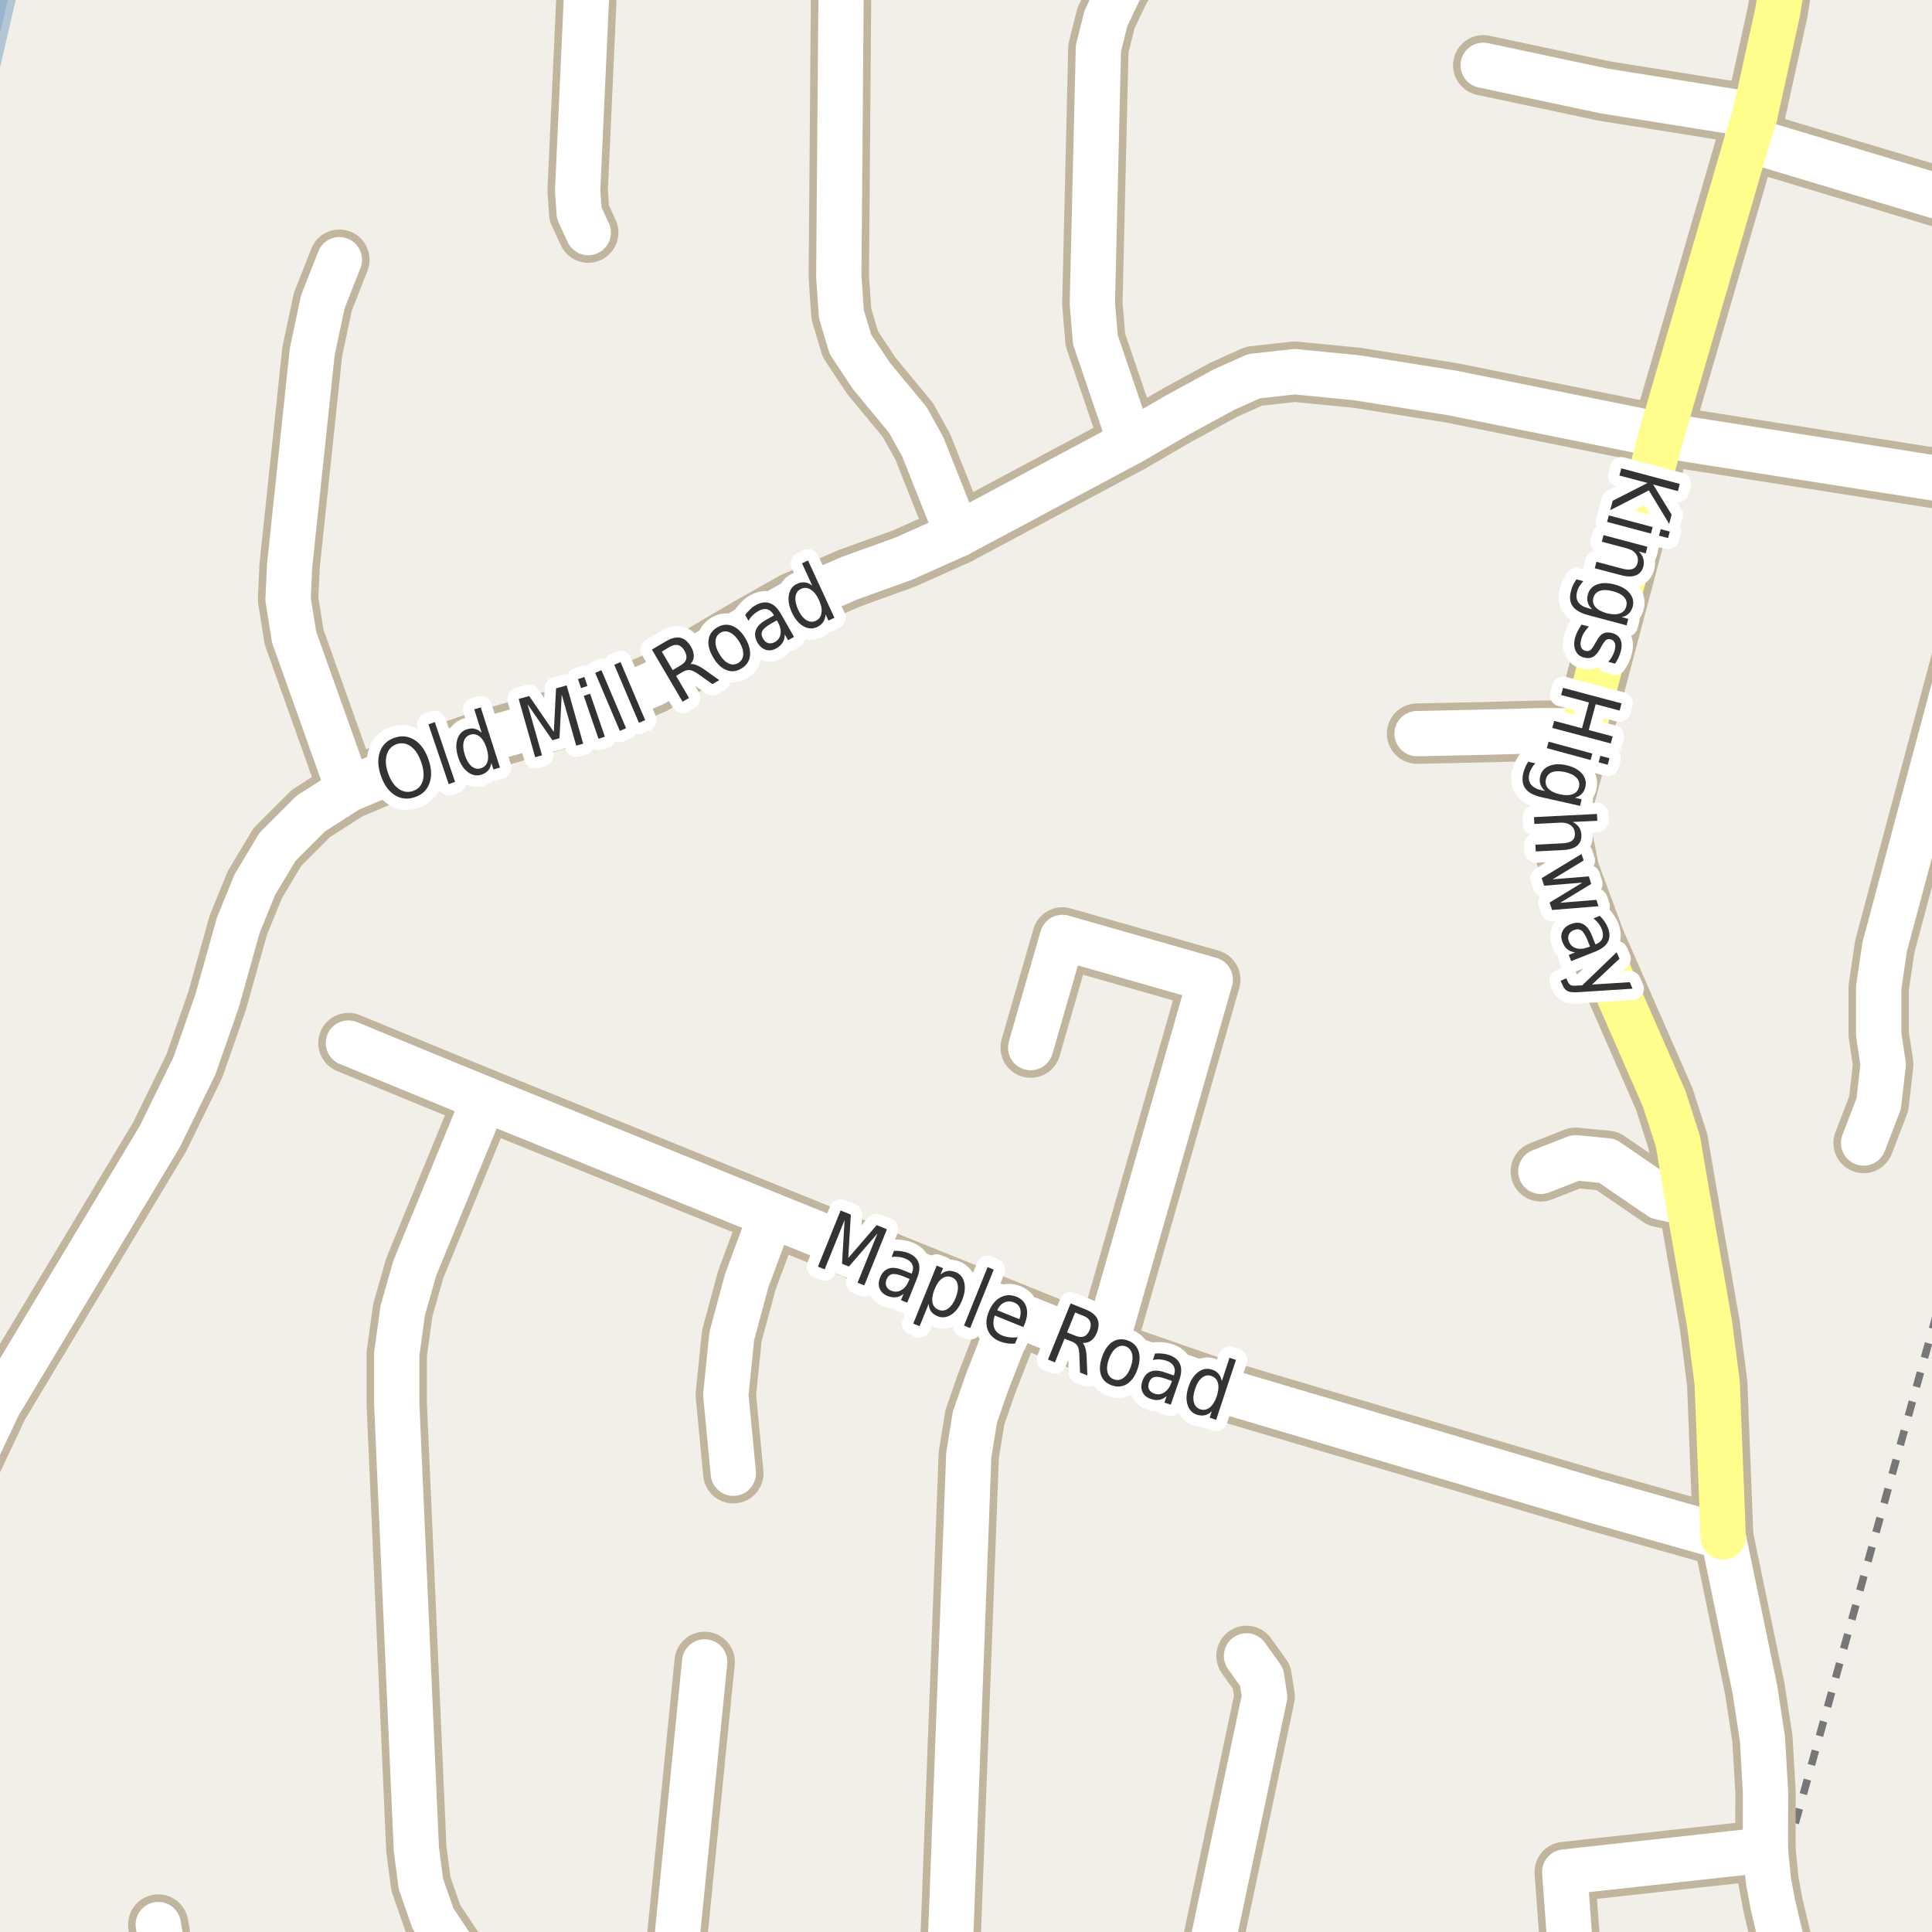 <?xml version="1.0" encoding="UTF-8"?>
<svg xmlns="http://www.w3.org/2000/svg" xmlns:xlink="http://www.w3.org/1999/xlink" width="256pt" height="256pt" viewBox="0 0 256 256" version="1.1">
<g id="surface2">
<rect x="0" y="0" width="256" height="256" style="fill:rgb(94.902%,93.725%,91.373%);fill-opacity:1;stroke:none;"/>
<path style=" stroke:none;fill-rule:evenodd;fill:rgb(60%,70.196%,80%);fill-opacity:1;" d="M -4 259 L -4 20.625 L -1.023 11.055 L 2.465 -4 L -4 -4 Z M -4 259 "/>
<path style="fill:none;stroke-width:1;stroke-linecap:round;stroke-linejoin:round;stroke:rgb(70.196%,77.647%,83.137%);stroke-opacity:1;stroke-miterlimit:10;" d="M -4 259 L -4 20.625 L -1.023 11.055 L 2.465 -4 L -4 -4 L -4 259 "/>
<path style=" stroke:none;fill-rule:evenodd;fill:rgb(60%,70.196%,80%);fill-opacity:1;" d="M -4 259 L -4 20.625 L -1.023 11.055 L 2.465 -4 L -4 -4 Z M -4 259 "/>
<path style="fill:none;stroke-width:1;stroke-linecap:round;stroke-linejoin:round;stroke:rgb(70.196%,77.647%,83.137%);stroke-opacity:1;stroke-miterlimit:10;" d="M -4 259 L -4 20.625 L -1.023 11.055 L 2.465 -4 L -4 -4 L -4 259 "/>
<path style=" stroke:none;fill-rule:evenodd;fill:rgb(60%,70.196%,80%);fill-opacity:1;" d="M -4 259 L -4 20.625 L -1.023 11.055 L 2.465 -4 L -4 -4 Z M -4 259 "/>
<path style="fill:none;stroke-width:1;stroke-linecap:round;stroke-linejoin:round;stroke:rgb(70.196%,77.647%,83.137%);stroke-opacity:1;stroke-miterlimit:10;" d="M -4 259 L -4 20.625 L -1.023 11.055 L 2.465 -4 L -4 -4 L -4 259 "/>
<path style="fill:none;stroke-width:1;stroke-linecap:butt;stroke-linejoin:round;stroke:rgb(46.667%,46.667%,46.667%);stroke-opacity:1;stroke-dasharray:2,2;stroke-miterlimit:10;" d="M 233.602 257 L 234.902 252.312 L 257 172.734 "/>
<path style="fill:none;stroke-width:8;stroke-linecap:round;stroke-linejoin:round;stroke:rgb(75.686%,70.98%,61.569%);stroke-opacity:1;stroke-miterlimit:10;" d="M 223.734 159.449 L 219.969 158.613 L 216.168 156.016 L 212.969 153.816 L 208.77 153.414 L 204.168 155.215 "/>
<path style="fill:none;stroke-width:8;stroke-linecap:round;stroke-linejoin:round;stroke:rgb(75.686%,70.98%,61.569%);stroke-opacity:1;stroke-miterlimit:10;" d="M 209.734 96.852 L 204.371 96.812 L 196.969 97.016 L 187.77 97.211 "/>
<path style="fill:none;stroke-width:8;stroke-linecap:round;stroke-linejoin:round;stroke:rgb(75.686%,70.98%,61.569%);stroke-opacity:1;stroke-miterlimit:10;" d="M 102.172 161.012 L 98.969 169.613 L 96.969 177.016 L 96.172 184.812 L 97.168 195.211 "/>
<path style="fill:none;stroke-width:8;stroke-linecap:round;stroke-linejoin:round;stroke:rgb(75.686%,70.98%,61.569%);stroke-opacity:1;stroke-miterlimit:10;" d="M 232.535 15.25 L 212.535 12.051 L 196.535 8.652 "/>
<path style="fill:none;stroke-width:8;stroke-linecap:round;stroke-linejoin:round;stroke:rgb(75.686%,70.98%,61.569%);stroke-opacity:1;stroke-miterlimit:10;" d="M 22.523 264 L 20.969 255.016 "/>
<path style="fill:none;stroke-width:8;stroke-linecap:round;stroke-linejoin:round;stroke:rgb(75.686%,70.98%,61.569%);stroke-opacity:1;stroke-miterlimit:10;" d="M 264 64.547 L 220.137 57.652 "/>
<path style="fill:none;stroke-width:8;stroke-linecap:round;stroke-linejoin:round;stroke:rgb(75.686%,70.98%,61.569%);stroke-opacity:1;stroke-miterlimit:10;" d="M 233.926 245.129 L 207.336 248.051 L 208.496 264 "/>
<path style="fill:none;stroke-width:8;stroke-linecap:round;stroke-linejoin:round;stroke:rgb(75.686%,70.98%,61.569%);stroke-opacity:1;stroke-miterlimit:10;" d="M 46.168 104.613 L 38.969 84.414 L 38.172 79.414 L 38.371 75.016 L 41.371 46.613 L 42.77 40.016 L 44.969 34.414 "/>
<path style="fill:none;stroke-width:8;stroke-linecap:round;stroke-linejoin:round;stroke:rgb(75.686%,70.98%,61.569%);stroke-opacity:1;stroke-miterlimit:10;" d="M 146.336 178.852 L 160.367 129.812 L 140.77 124.215 L 136.57 138.812 "/>
<path style="fill:none;stroke-width:8;stroke-linecap:round;stroke-linejoin:round;stroke:rgb(75.686%,70.98%,61.569%);stroke-opacity:1;stroke-miterlimit:10;" d="M 159.285 264 L 167.57 224.816 L 167.172 222.215 L 165.168 219.414 "/>
<path style="fill:none;stroke-width:8;stroke-linecap:round;stroke-linejoin:round;stroke:rgb(75.686%,70.98%,61.569%);stroke-opacity:1;stroke-miterlimit:10;" d="M 246.938 151.453 L 248.938 146.25 L 249.535 141.051 L 248.938 137.051 L 248.938 130.852 L 249.734 125.453 L 264 72.098 "/>
<path style="fill:none;stroke-width:8;stroke-linecap:round;stroke-linejoin:round;stroke:rgb(75.686%,70.98%,61.569%);stroke-opacity:1;stroke-miterlimit:10;" d="M 231.535 18.449 L 264 28.207 "/>
<path style="fill:none;stroke-width:8;stroke-linecap:round;stroke-linejoin:round;stroke:rgb(75.686%,70.98%,61.569%);stroke-opacity:1;stroke-miterlimit:10;" d="M 88.992 264 L 93.371 220.211 "/>
<path style="fill:none;stroke-width:8;stroke-linecap:round;stroke-linejoin:round;stroke:rgb(75.686%,70.98%,61.569%);stroke-opacity:1;stroke-miterlimit:10;" d="M 111.512 -9 L 111.145 36.621 L 111.488 41.629 L 112.688 45.629 L 115.484 49.832 L 120.285 55.629 L 122.285 59.23 L 126.887 70.832 "/>
<path style="fill:none;stroke-width:8;stroke-linecap:round;stroke-linejoin:round;stroke:rgb(75.686%,70.98%,61.569%);stroke-opacity:1;stroke-miterlimit:10;" d="M 149.77 58.613 L 145.145 45.023 L 144.742 40.223 L 145.543 6.422 L 146.543 2.422 L 148.543 -1.777 L 151.145 -5.379 L 155.141 -8.977 L 155.184 -9 "/>
<path style="fill:none;stroke-width:8;stroke-linecap:round;stroke-linejoin:round;stroke:rgb(75.686%,70.98%,61.569%);stroke-opacity:1;stroke-miterlimit:10;" d="M 61.543 264 L 60.973 259.613 L 57.371 254.215 L 55.77 249.613 L 55.168 245.016 L 52.57 186.012 L 52.57 179.414 L 53.371 173.613 L 54.969 168.012 L 64.172 145.613 "/>
<path style="fill:none;stroke-width:8;stroke-linecap:round;stroke-linejoin:round;stroke:rgb(75.686%,70.98%,61.569%);stroke-opacity:1;stroke-miterlimit:10;" d="M 228.336 203.652 L 211.336 198.852 L 161.336 184.051 L 146.336 178.852 L 134.367 174.016 L 102.172 161.012 L 64.172 145.613 L 46.168 138.211 "/>
<path style="fill:none;stroke-width:8;stroke-linecap:round;stroke-linejoin:round;stroke:rgb(75.686%,70.98%,61.569%);stroke-opacity:1;stroke-miterlimit:10;" d="M 228.336 203.652 L 232.535 223.852 L 233.535 230.449 L 233.938 237.449 L 233.926 245.129 L 234.336 249.25 L 234.902 252.312 L 236.324 258.328 L 236.973 263.414 L 236.992 264 "/>
<path style="fill:none;stroke-width:8;stroke-linecap:round;stroke-linejoin:round;stroke:rgb(75.686%,70.98%,61.569%);stroke-opacity:1;stroke-miterlimit:10;" d="M 134.367 174.016 L 130.77 183.215 L 129.172 187.812 L 128.367 192.812 L 125.691 264 "/>
<path style="fill:none;stroke-width:8;stroke-linecap:round;stroke-linejoin:round;stroke:rgb(75.686%,70.98%,61.569%);stroke-opacity:1;stroke-miterlimit:10;" d="M 78.105 -9 L 76.543 25.223 L 76.742 28.223 L 77.945 30.82 "/>
<path style="fill:none;stroke-width:8;stroke-linecap:round;stroke-linejoin:round;stroke:rgb(75.686%,70.98%,61.569%);stroke-opacity:1;stroke-miterlimit:10;" d="M 220.137 57.652 L 192.336 52.051 L 179.734 50.051 L 171.535 49.25 L 166.137 49.852 L 162.137 51.652 L 155.969 55.016 L 149.77 58.613 L 126.887 70.832 L 119.77 74.016 L 112.57 76.613 L 105.168 79.816 L 99.168 83.215 L 86.57 90.613 L 78.57 94.016 L 70.77 96.215 L 63.77 98.215 L 51.371 102.414 L 46.168 104.613 L 41.168 107.812 L 36.77 112.211 L 33.77 117.215 L 31.57 122.613 L 28.77 132.613 L 25.77 141.211 L 21.168 150.613 L -0.23 186.215 L -5.031 196.414 L -8.23 201.414 L -9 202.395 "/>
<path style="fill:none;stroke-width:8;stroke-linecap:round;stroke-linejoin:round;stroke:rgb(75.686%,70.98%,61.569%);stroke-opacity:1;stroke-miterlimit:10;" d="M 237.25 -9 L 235.535 1.652 L 232.535 15.25 L 231.535 18.449 L 220.137 57.652 L 209.734 96.852 L 207.336 105.652 L 206.934 110.453 L 207.938 115.453 L 211.336 124.652 L 220.535 145.652 L 222.336 151.25 L 223.734 159.449 L 226.535 175.449 L 227.535 183.25 L 228.336 203.652 "/>
<path style="fill:none;stroke-width:6;stroke-linecap:round;stroke-linejoin:round;stroke:rgb(100%,100%,100%);stroke-opacity:1;stroke-miterlimit:10;" d="M 223.734 159.449 L 219.969 158.613 L 216.168 156.016 L 212.969 153.816 L 208.77 153.414 L 204.168 155.215 "/>
<path style="fill:none;stroke-width:6;stroke-linecap:round;stroke-linejoin:round;stroke:rgb(100%,100%,100%);stroke-opacity:1;stroke-miterlimit:10;" d="M 209.734 96.852 L 204.371 96.812 L 196.969 97.016 L 187.77 97.211 "/>
<path style="fill:none;stroke-width:6;stroke-linecap:round;stroke-linejoin:round;stroke:rgb(100%,100%,100%);stroke-opacity:1;stroke-miterlimit:10;" d="M 102.172 161.012 L 98.969 169.613 L 96.969 177.016 L 96.172 184.812 L 97.168 195.211 "/>
<path style="fill:none;stroke-width:6;stroke-linecap:round;stroke-linejoin:round;stroke:rgb(100%,100%,100%);stroke-opacity:1;stroke-miterlimit:10;" d="M 232.535 15.25 L 212.535 12.051 L 196.535 8.652 "/>
<path style="fill:none;stroke-width:6;stroke-linecap:round;stroke-linejoin:round;stroke:rgb(100%,100%,100%);stroke-opacity:1;stroke-miterlimit:10;" d="M 22.523 264 L 20.969 255.016 "/>
<path style="fill:none;stroke-width:6;stroke-linecap:round;stroke-linejoin:round;stroke:rgb(100%,100%,100%);stroke-opacity:1;stroke-miterlimit:10;" d="M 264 64.547 L 220.137 57.652 "/>
<path style="fill:none;stroke-width:6;stroke-linecap:round;stroke-linejoin:round;stroke:rgb(100%,100%,100%);stroke-opacity:1;stroke-miterlimit:10;" d="M 233.926 245.129 L 207.336 248.051 L 208.496 264 "/>
<path style="fill:none;stroke-width:6;stroke-linecap:round;stroke-linejoin:round;stroke:rgb(100%,100%,100%);stroke-opacity:1;stroke-miterlimit:10;" d="M 46.168 104.613 L 38.969 84.414 L 38.172 79.414 L 38.371 75.016 L 41.371 46.613 L 42.77 40.016 L 44.969 34.414 "/>
<path style="fill:none;stroke-width:6;stroke-linecap:round;stroke-linejoin:round;stroke:rgb(100%,100%,100%);stroke-opacity:1;stroke-miterlimit:10;" d="M 146.336 178.852 L 160.367 129.812 L 140.77 124.215 L 136.57 138.812 "/>
<path style="fill:none;stroke-width:6;stroke-linecap:round;stroke-linejoin:round;stroke:rgb(100%,100%,100%);stroke-opacity:1;stroke-miterlimit:10;" d="M 159.285 264 L 167.57 224.816 L 167.172 222.215 L 165.168 219.414 "/>
<path style="fill:none;stroke-width:6;stroke-linecap:round;stroke-linejoin:round;stroke:rgb(100%,100%,100%);stroke-opacity:1;stroke-miterlimit:10;" d="M 246.938 151.453 L 248.938 146.25 L 249.535 141.051 L 248.938 137.051 L 248.938 130.852 L 249.734 125.453 L 264 72.098 "/>
<path style="fill:none;stroke-width:6;stroke-linecap:round;stroke-linejoin:round;stroke:rgb(100%,100%,100%);stroke-opacity:1;stroke-miterlimit:10;" d="M 231.535 18.449 L 264 28.207 "/>
<path style="fill:none;stroke-width:6;stroke-linecap:round;stroke-linejoin:round;stroke:rgb(100%,100%,100%);stroke-opacity:1;stroke-miterlimit:10;" d="M 88.992 264 L 93.371 220.211 "/>
<path style="fill:none;stroke-width:6;stroke-linecap:round;stroke-linejoin:round;stroke:rgb(100%,100%,100%);stroke-opacity:1;stroke-miterlimit:10;" d="M 111.512 -9 L 111.145 36.621 L 111.488 41.629 L 112.688 45.629 L 115.484 49.832 L 120.285 55.629 L 122.285 59.23 L 126.887 70.832 "/>
<path style="fill:none;stroke-width:6;stroke-linecap:round;stroke-linejoin:round;stroke:rgb(100%,100%,100%);stroke-opacity:1;stroke-miterlimit:10;" d="M 149.77 58.613 L 145.145 45.023 L 144.742 40.223 L 145.543 6.422 L 146.543 2.422 L 148.543 -1.777 L 151.145 -5.379 L 155.141 -8.977 L 155.184 -9 "/>
<path style="fill:none;stroke-width:6;stroke-linecap:round;stroke-linejoin:round;stroke:rgb(100%,100%,100%);stroke-opacity:1;stroke-miterlimit:10;" d="M 61.543 264 L 60.973 259.613 L 57.371 254.215 L 55.77 249.613 L 55.168 245.016 L 52.57 186.012 L 52.57 179.414 L 53.371 173.613 L 54.969 168.012 L 64.172 145.613 "/>
<path style="fill:none;stroke-width:6;stroke-linecap:round;stroke-linejoin:round;stroke:rgb(100%,100%,100%);stroke-opacity:1;stroke-miterlimit:10;" d="M 228.336 203.652 L 211.336 198.852 L 161.336 184.051 L 146.336 178.852 L 134.367 174.016 L 102.172 161.012 L 64.172 145.613 L 46.168 138.211 "/>
<path style="fill:none;stroke-width:6;stroke-linecap:round;stroke-linejoin:round;stroke:rgb(100%,100%,100%);stroke-opacity:1;stroke-miterlimit:10;" d="M 228.336 203.652 L 232.535 223.852 L 233.535 230.449 L 233.938 237.449 L 233.926 245.129 L 234.336 249.25 L 234.902 252.312 L 236.324 258.328 L 236.973 263.414 L 236.992 264 "/>
<path style="fill:none;stroke-width:6;stroke-linecap:round;stroke-linejoin:round;stroke:rgb(100%,100%,100%);stroke-opacity:1;stroke-miterlimit:10;" d="M 134.367 174.016 L 130.77 183.215 L 129.172 187.812 L 128.367 192.812 L 125.691 264 "/>
<path style="fill:none;stroke-width:6;stroke-linecap:round;stroke-linejoin:round;stroke:rgb(100%,100%,100%);stroke-opacity:1;stroke-miterlimit:10;" d="M 78.105 -9 L 76.543 25.223 L 76.742 28.223 L 77.945 30.82 "/>
<path style="fill:none;stroke-width:6;stroke-linecap:round;stroke-linejoin:round;stroke:rgb(100%,100%,100%);stroke-opacity:1;stroke-miterlimit:10;" d="M 220.137 57.652 L 192.336 52.051 L 179.734 50.051 L 171.535 49.25 L 166.137 49.852 L 162.137 51.652 L 155.969 55.016 L 149.77 58.613 L 126.887 70.832 L 119.77 74.016 L 112.57 76.613 L 105.168 79.816 L 99.168 83.215 L 86.57 90.613 L 78.57 94.016 L 70.77 96.215 L 63.77 98.215 L 51.371 102.414 L 46.168 104.613 L 41.168 107.812 L 36.77 112.211 L 33.77 117.215 L 31.57 122.613 L 28.77 132.613 L 25.77 141.211 L 21.168 150.613 L -0.23 186.215 L -5.031 196.414 L -8.23 201.414 L -9 202.395 "/>
<path style="fill:none;stroke-width:6;stroke-linecap:round;stroke-linejoin:round;stroke:rgb(100%,99.216%,54.51%);stroke-opacity:1;stroke-miterlimit:10;" d="M 237.25 -9 L 235.535 1.652 L 232.535 15.25 L 231.535 18.449 L 220.137 57.652 L 209.734 96.852 L 207.336 105.652 L 206.934 110.453 L 207.938 115.453 L 211.336 124.652 L 220.535 145.652 L 222.336 151.25 L 223.734 159.449 L 226.535 175.449 L 227.535 183.25 L 228.336 203.652 "/>
<path style="fill:none;stroke-width:3;stroke-linecap:round;stroke-linejoin:round;stroke:rgb(100%,100%,100%);stroke-opacity:1;stroke-miterlimit:10;" d="M 222.578 64.121 L 222.328 65.074 L 219.047 64.199 L 221.5 68.199 L 221.172 69.418 L 218.484 64.98 L 213.359 67.605 L 213.688 66.355 L 218.312 63.996 L 214.578 63.012 L 214.828 62.059 Z M 218.992 69.84 L 218.758 70.699 L 212.945 69.152 L 213.18 68.293 Z M 221.258 70.434 L 221.023 71.293 L 219.82 70.98 L 220.055 70.121 Z M 214.816 76.219 L 211.316 75.297 L 211.535 74.438 L 215.004 75.359 C 215.555 75.504 215.992 75.516 216.316 75.391 C 216.648 75.273 216.867 75.023 216.973 74.641 C 217.098 74.172 217.027 73.758 216.77 73.406 C 216.52 73.051 216.113 72.801 215.551 72.656 L 212.254 71.781 L 212.473 70.906 L 218.285 72.453 L 218.066 73.328 L 217.16 73.078 C 217.449 73.367 217.645 73.676 217.738 74 C 217.84 74.332 217.848 74.68 217.754 75.047 C 217.598 75.641 217.27 76.035 216.77 76.234 C 216.277 76.441 215.629 76.438 214.816 76.219 Z M 212.91 81.258 C 213.605 81.434 214.18 81.445 214.629 81.289 C 215.074 81.133 215.363 80.82 215.488 80.352 C 215.613 79.891 215.52 79.484 215.207 79.133 C 214.895 78.777 214.387 78.512 213.691 78.336 C 213.012 78.148 212.445 78.133 211.988 78.289 C 211.539 78.445 211.254 78.75 211.129 79.211 C 211.004 79.68 211.098 80.09 211.41 80.445 C 211.73 80.797 212.23 81.07 212.91 81.258 Z M 210.441 81.508 C 209.453 81.246 208.77 80.855 208.395 80.336 C 208.02 79.812 207.941 79.148 208.16 78.336 C 208.234 78.031 208.332 77.75 208.457 77.492 C 208.582 77.242 208.723 77 208.879 76.773 L 209.801 77.008 C 209.594 77.227 209.422 77.449 209.285 77.68 C 209.141 77.906 209.035 78.148 208.973 78.398 C 208.828 78.961 208.879 79.422 209.129 79.789 C 209.379 80.164 209.832 80.434 210.488 80.602 L 210.973 80.727 C 210.684 80.465 210.488 80.172 210.395 79.852 C 210.293 79.527 210.293 79.172 210.395 78.789 C 210.562 78.141 210.969 77.695 211.613 77.445 C 212.258 77.203 213.027 77.203 213.926 77.445 C 214.82 77.672 215.488 78.055 215.926 78.586 C 216.371 79.125 216.512 79.719 216.348 80.367 C 216.242 80.75 216.07 81.059 215.832 81.289 C 215.59 81.527 215.273 81.688 214.879 81.773 L 215.754 82.008 L 215.535 82.867 Z M 214.004 87.938 L 213.098 87.703 C 213.305 87.473 213.477 87.238 213.613 87 C 213.746 86.758 213.855 86.5 213.941 86.219 C 214.055 85.789 214.066 85.453 213.973 85.203 C 213.879 84.953 213.691 84.789 213.41 84.719 C 213.18 84.656 212.98 84.68 212.816 84.797 C 212.66 84.922 212.457 85.195 212.207 85.625 L 212.066 85.891 C 211.754 86.473 211.43 86.852 211.098 87.031 C 210.762 87.219 210.355 87.25 209.879 87.125 C 209.348 86.988 208.98 86.688 208.77 86.219 C 208.551 85.75 208.531 85.176 208.707 84.5 C 208.781 84.219 208.891 83.938 209.035 83.656 C 209.184 83.375 209.359 83.078 209.566 82.766 L 210.535 83.016 C 210.273 83.297 210.055 83.578 209.879 83.859 C 209.711 84.141 209.59 84.43 209.52 84.734 C 209.406 85.129 209.395 85.457 209.488 85.719 C 209.59 85.988 209.777 86.16 210.051 86.234 C 210.309 86.305 210.527 86.281 210.707 86.156 C 210.895 86.031 211.117 85.719 211.379 85.219 L 211.551 84.938 C 211.809 84.438 212.102 84.102 212.426 83.938 C 212.746 83.781 213.137 83.758 213.598 83.875 C 214.137 84.02 214.508 84.301 214.707 84.719 C 214.914 85.145 214.93 85.68 214.754 86.328 C 214.668 86.641 214.566 86.926 214.441 87.188 C 214.316 87.457 214.168 87.707 214.004 87.938 Z M 214.859 93.203 L 214.609 94.156 L 211.438 93.312 L 210.516 96.734 L 213.688 97.578 L 213.438 98.516 L 205.688 96.453 L 205.938 95.516 L 209.625 96.5 L 210.547 93.078 L 206.859 92.094 L 207.109 91.141 Z M 210.996 99.852 L 210.762 100.711 L 204.965 99.133 L 205.199 98.273 Z M 213.262 100.477 L 213.027 101.336 L 211.824 101.008 L 212.059 100.148 Z M 206.699 105.254 C 207.395 105.41 207.965 105.398 208.402 105.223 C 208.848 105.055 209.125 104.73 209.23 104.254 C 209.332 103.793 209.219 103.395 208.887 103.051 C 208.562 102.707 208.051 102.457 207.355 102.301 C 206.668 102.145 206.098 102.148 205.652 102.316 C 205.215 102.492 204.941 102.809 204.84 103.27 C 204.734 103.746 204.844 104.16 205.168 104.504 C 205.5 104.848 206.012 105.098 206.699 105.254 Z M 204.23 105.629 C 203.223 105.398 202.523 105.023 202.137 104.504 C 201.754 103.992 201.648 103.324 201.824 102.504 C 201.898 102.199 201.992 101.918 202.105 101.66 C 202.211 101.41 202.34 101.164 202.496 100.926 L 203.434 101.145 C 203.227 101.363 203.059 101.586 202.934 101.816 C 202.801 102.043 202.699 102.289 202.637 102.551 C 202.512 103.113 202.586 103.574 202.855 103.941 C 203.129 104.305 203.59 104.559 204.246 104.707 L 204.73 104.816 C 204.43 104.543 204.227 104.254 204.121 103.941 C 204.008 103.629 203.992 103.277 204.074 102.895 C 204.223 102.238 204.613 101.773 205.246 101.504 C 205.879 101.23 206.652 101.195 207.559 101.395 C 208.465 101.602 209.145 101.965 209.605 102.488 C 210.062 103.008 210.219 103.598 210.074 104.254 C 209.988 104.637 209.832 104.945 209.605 105.176 C 209.375 105.414 209.066 105.59 208.684 105.707 L 209.574 105.91 L 209.371 106.785 Z M 207.121 112.633 L 203.496 112.82 L 203.449 111.93 L 207.043 111.742 C 207.613 111.719 208.035 111.602 208.309 111.383 C 208.578 111.164 208.703 110.855 208.684 110.461 C 208.66 109.98 208.473 109.609 208.121 109.352 C 207.766 109.09 207.297 108.977 206.715 109.008 L 203.309 109.18 L 203.262 108.273 L 211.605 107.852 L 211.652 108.758 L 208.387 108.914 C 208.762 109.109 209.043 109.344 209.23 109.617 C 209.418 109.898 209.52 110.23 209.543 110.617 C 209.574 111.23 209.387 111.711 208.98 112.055 C 208.574 112.398 207.953 112.59 207.121 112.633 Z M 209.562 113.156 L 209.844 114.016 L 205.734 116.516 L 210.531 116.125 L 210.844 117.125 L 206.734 119.625 L 211.531 119.234 L 211.812 120.078 L 205.656 120.578 L 205.328 119.594 L 209.672 116.953 L 204.609 117.359 L 204.281 116.359 Z M 210.355 124.59 C 210.082 123.922 209.812 123.488 209.543 123.293 C 209.27 123.105 208.934 123.09 208.527 123.246 C 208.203 123.379 207.984 123.582 207.871 123.855 C 207.754 124.125 207.762 124.422 207.887 124.746 C 208.074 125.215 208.402 125.516 208.871 125.652 C 209.348 125.785 209.887 125.734 210.48 125.496 L 210.684 125.418 Z M 211.387 126.09 L 208.184 127.355 L 207.871 126.527 L 208.715 126.199 C 208.285 126.137 207.938 125.996 207.668 125.777 C 207.406 125.559 207.199 125.246 207.043 124.84 C 206.832 124.328 206.828 123.855 207.027 123.418 C 207.223 122.98 207.594 122.656 208.137 122.449 C 208.77 122.199 209.324 122.207 209.793 122.465 C 210.262 122.715 210.641 123.215 210.934 123.965 L 211.402 125.137 L 211.496 125.105 C 211.922 124.926 212.199 124.668 212.324 124.324 C 212.449 123.988 212.422 123.594 212.246 123.137 C 212.141 122.855 211.996 122.594 211.809 122.355 C 211.621 122.105 211.395 121.887 211.137 121.699 L 211.98 121.355 C 212.238 121.605 212.453 121.863 212.621 122.121 C 212.797 122.371 212.938 122.629 213.043 122.902 C 213.332 123.629 213.34 124.262 213.059 124.793 C 212.785 125.324 212.23 125.754 211.387 126.09 Z M 209.34 131.457 C 208.578 131.52 208.055 131.48 207.762 131.348 C 207.473 131.223 207.246 130.977 207.09 130.613 L 206.793 129.957 L 207.543 129.629 L 207.762 130.113 C 207.855 130.332 207.992 130.477 208.168 130.551 C 208.336 130.621 208.672 130.633 209.184 130.582 L 209.652 130.566 L 214.215 126.176 L 214.59 127.035 L 210.949 130.457 L 215.949 130.145 L 216.324 131.004 Z M 209.34 131.457 "/>
<path style=" stroke:none;fill-rule:evenodd;fill:rgb(20%,20%,20%);fill-opacity:1;" d="M 222.578 64.121 L 222.328 65.074 L 219.047 64.199 L 221.5 68.199 L 221.172 69.418 L 218.484 64.98 L 213.359 67.605 L 213.688 66.355 L 218.312 63.996 L 214.578 63.012 L 214.828 62.059 Z M 218.992 69.84 L 218.758 70.699 L 212.945 69.152 L 213.18 68.293 Z M 221.258 70.434 L 221.023 71.293 L 219.82 70.98 L 220.055 70.121 Z M 214.816 76.219 L 211.316 75.297 L 211.535 74.438 L 215.004 75.359 C 215.555 75.504 215.992 75.516 216.316 75.391 C 216.648 75.273 216.867 75.023 216.973 74.641 C 217.098 74.172 217.027 73.758 216.77 73.406 C 216.52 73.051 216.113 72.801 215.551 72.656 L 212.254 71.781 L 212.473 70.906 L 218.285 72.453 L 218.066 73.328 L 217.16 73.078 C 217.449 73.367 217.645 73.676 217.738 74 C 217.84 74.332 217.848 74.68 217.754 75.047 C 217.598 75.641 217.27 76.035 216.77 76.234 C 216.277 76.441 215.629 76.438 214.816 76.219 Z M 212.91 81.258 C 213.605 81.434 214.18 81.445 214.629 81.289 C 215.074 81.133 215.363 80.82 215.488 80.352 C 215.613 79.891 215.52 79.484 215.207 79.133 C 214.895 78.777 214.387 78.512 213.691 78.336 C 213.012 78.148 212.445 78.133 211.988 78.289 C 211.539 78.445 211.254 78.75 211.129 79.211 C 211.004 79.68 211.098 80.09 211.41 80.445 C 211.73 80.797 212.23 81.07 212.91 81.258 Z M 210.441 81.508 C 209.453 81.246 208.77 80.855 208.395 80.336 C 208.02 79.812 207.941 79.148 208.16 78.336 C 208.234 78.031 208.332 77.75 208.457 77.492 C 208.582 77.242 208.723 77 208.879 76.773 L 209.801 77.008 C 209.594 77.227 209.422 77.449 209.285 77.68 C 209.141 77.906 209.035 78.148 208.973 78.398 C 208.828 78.961 208.879 79.422 209.129 79.789 C 209.379 80.164 209.832 80.434 210.488 80.602 L 210.973 80.727 C 210.684 80.465 210.488 80.172 210.395 79.852 C 210.293 79.527 210.293 79.172 210.395 78.789 C 210.562 78.141 210.969 77.695 211.613 77.445 C 212.258 77.203 213.027 77.203 213.926 77.445 C 214.82 77.672 215.488 78.055 215.926 78.586 C 216.371 79.125 216.512 79.719 216.348 80.367 C 216.242 80.75 216.07 81.059 215.832 81.289 C 215.59 81.527 215.273 81.688 214.879 81.773 L 215.754 82.008 L 215.535 82.867 Z M 214.004 87.938 L 213.098 87.703 C 213.305 87.473 213.477 87.238 213.613 87 C 213.746 86.758 213.855 86.5 213.941 86.219 C 214.055 85.789 214.066 85.453 213.973 85.203 C 213.879 84.953 213.691 84.789 213.41 84.719 C 213.18 84.656 212.98 84.68 212.816 84.797 C 212.66 84.922 212.457 85.195 212.207 85.625 L 212.066 85.891 C 211.754 86.473 211.43 86.852 211.098 87.031 C 210.762 87.219 210.355 87.25 209.879 87.125 C 209.348 86.988 208.98 86.688 208.77 86.219 C 208.551 85.75 208.531 85.176 208.707 84.5 C 208.781 84.219 208.891 83.938 209.035 83.656 C 209.184 83.375 209.359 83.078 209.566 82.766 L 210.535 83.016 C 210.273 83.297 210.055 83.578 209.879 83.859 C 209.711 84.141 209.59 84.43 209.52 84.734 C 209.406 85.129 209.395 85.457 209.488 85.719 C 209.59 85.988 209.777 86.16 210.051 86.234 C 210.309 86.305 210.527 86.281 210.707 86.156 C 210.895 86.031 211.117 85.719 211.379 85.219 L 211.551 84.938 C 211.809 84.438 212.102 84.102 212.426 83.938 C 212.746 83.781 213.137 83.758 213.598 83.875 C 214.137 84.02 214.508 84.301 214.707 84.719 C 214.914 85.145 214.93 85.68 214.754 86.328 C 214.668 86.641 214.566 86.926 214.441 87.188 C 214.316 87.457 214.168 87.707 214.004 87.938 Z M 214.859 93.203 L 214.609 94.156 L 211.438 93.312 L 210.516 96.734 L 213.688 97.578 L 213.438 98.516 L 205.688 96.453 L 205.938 95.516 L 209.625 96.5 L 210.547 93.078 L 206.859 92.094 L 207.109 91.141 Z M 210.996 99.852 L 210.762 100.711 L 204.965 99.133 L 205.199 98.273 Z M 213.262 100.477 L 213.027 101.336 L 211.824 101.008 L 212.059 100.148 Z M 206.699 105.254 C 207.395 105.41 207.965 105.398 208.402 105.223 C 208.848 105.055 209.125 104.73 209.23 104.254 C 209.332 103.793 209.219 103.395 208.887 103.051 C 208.562 102.707 208.051 102.457 207.355 102.301 C 206.668 102.145 206.098 102.148 205.652 102.316 C 205.215 102.492 204.941 102.809 204.84 103.27 C 204.734 103.746 204.844 104.16 205.168 104.504 C 205.5 104.848 206.012 105.098 206.699 105.254 Z M 204.23 105.629 C 203.223 105.398 202.523 105.023 202.137 104.504 C 201.754 103.992 201.648 103.324 201.824 102.504 C 201.898 102.199 201.992 101.918 202.105 101.66 C 202.211 101.41 202.34 101.164 202.496 100.926 L 203.434 101.145 C 203.227 101.363 203.059 101.586 202.934 101.816 C 202.801 102.043 202.699 102.289 202.637 102.551 C 202.512 103.113 202.586 103.574 202.855 103.941 C 203.129 104.305 203.59 104.559 204.246 104.707 L 204.73 104.816 C 204.43 104.543 204.227 104.254 204.121 103.941 C 204.008 103.629 203.992 103.277 204.074 102.895 C 204.223 102.238 204.613 101.773 205.246 101.504 C 205.879 101.23 206.652 101.195 207.559 101.395 C 208.465 101.602 209.145 101.965 209.605 102.488 C 210.062 103.008 210.219 103.598 210.074 104.254 C 209.988 104.637 209.832 104.945 209.605 105.176 C 209.375 105.414 209.066 105.59 208.684 105.707 L 209.574 105.91 L 209.371 106.785 Z M 207.121 112.633 L 203.496 112.82 L 203.449 111.93 L 207.043 111.742 C 207.613 111.719 208.035 111.602 208.309 111.383 C 208.578 111.164 208.703 110.855 208.684 110.461 C 208.66 109.98 208.473 109.609 208.121 109.352 C 207.766 109.09 207.297 108.977 206.715 109.008 L 203.309 109.18 L 203.262 108.273 L 211.605 107.852 L 211.652 108.758 L 208.387 108.914 C 208.762 109.109 209.043 109.344 209.23 109.617 C 209.418 109.898 209.52 110.23 209.543 110.617 C 209.574 111.23 209.387 111.711 208.98 112.055 C 208.574 112.398 207.953 112.59 207.121 112.633 Z M 209.562 113.156 L 209.844 114.016 L 205.734 116.516 L 210.531 116.125 L 210.844 117.125 L 206.734 119.625 L 211.531 119.234 L 211.812 120.078 L 205.656 120.578 L 205.328 119.594 L 209.672 116.953 L 204.609 117.359 L 204.281 116.359 Z M 210.355 124.59 C 210.082 123.922 209.812 123.488 209.543 123.293 C 209.27 123.105 208.934 123.09 208.527 123.246 C 208.203 123.379 207.984 123.582 207.871 123.855 C 207.754 124.125 207.762 124.422 207.887 124.746 C 208.074 125.215 208.402 125.516 208.871 125.652 C 209.348 125.785 209.887 125.734 210.48 125.496 L 210.684 125.418 Z M 211.387 126.09 L 208.184 127.355 L 207.871 126.527 L 208.715 126.199 C 208.285 126.137 207.938 125.996 207.668 125.777 C 207.406 125.559 207.199 125.246 207.043 124.84 C 206.832 124.328 206.828 123.855 207.027 123.418 C 207.223 122.98 207.594 122.656 208.137 122.449 C 208.77 122.199 209.324 122.207 209.793 122.465 C 210.262 122.715 210.641 123.215 210.934 123.965 L 211.402 125.137 L 211.496 125.105 C 211.922 124.926 212.199 124.668 212.324 124.324 C 212.449 123.988 212.422 123.594 212.246 123.137 C 212.141 122.855 211.996 122.594 211.809 122.355 C 211.621 122.105 211.395 121.887 211.137 121.699 L 211.98 121.355 C 212.238 121.605 212.453 121.863 212.621 122.121 C 212.797 122.371 212.938 122.629 213.043 122.902 C 213.332 123.629 213.34 124.262 213.059 124.793 C 212.785 125.324 212.23 125.754 211.387 126.09 Z M 209.34 131.457 C 208.578 131.52 208.055 131.48 207.762 131.348 C 207.473 131.223 207.246 130.977 207.09 130.613 L 206.793 129.957 L 207.543 129.629 L 207.762 130.113 C 207.855 130.332 207.992 130.477 208.168 130.551 C 208.336 130.621 208.672 130.633 209.184 130.582 L 209.652 130.566 L 214.215 126.176 L 214.59 127.035 L 210.949 130.457 L 215.949 130.145 L 216.324 131.004 Z M 209.34 131.457 "/>
<path style="fill:none;stroke-width:3;stroke-linecap:round;stroke-linejoin:round;stroke:rgb(100%,100%,100%);stroke-opacity:1;stroke-miterlimit:10;" d="M 52.543 98.609 C 51.875 98.852 51.441 99.32 51.246 100.016 C 51.039 100.703 51.102 101.527 51.434 102.484 C 51.777 103.434 52.246 104.117 52.84 104.531 C 53.441 104.949 54.078 105.039 54.746 104.797 C 55.41 104.57 55.84 104.105 56.027 103.406 C 56.215 102.711 56.137 101.887 55.793 100.938 C 55.457 99.98 55 99.297 54.418 98.891 C 53.832 98.477 53.207 98.383 52.543 98.609 Z M 52.246 97.766 C 53.191 97.434 54.078 97.523 54.902 98.031 C 55.723 98.543 56.344 99.398 56.762 100.594 C 57.188 101.781 57.238 102.836 56.918 103.75 C 56.605 104.656 55.973 105.277 55.027 105.609 C 54.059 105.953 53.16 105.875 52.34 105.375 C 51.527 104.875 50.91 104.027 50.48 102.828 C 50.066 101.633 50.012 100.574 50.324 99.656 C 50.637 98.742 51.277 98.109 52.246 97.766 Z M 56.77 95.98 L 57.613 95.684 L 60.301 103.605 L 59.457 103.902 Z M 63.824 97.105 L 62.84 93.996 L 63.699 93.73 L 66.246 101.699 L 65.387 101.965 L 65.105 101.105 C 65.043 101.512 64.902 101.84 64.684 102.09 C 64.465 102.34 64.168 102.527 63.793 102.652 C 63.168 102.852 62.566 102.738 61.996 102.309 C 61.422 101.883 60.992 101.215 60.699 100.309 C 60.418 99.402 60.387 98.617 60.605 97.949 C 60.824 97.273 61.246 96.836 61.871 96.637 C 62.246 96.512 62.594 96.492 62.918 96.574 C 63.238 96.648 63.543 96.824 63.824 97.105 Z M 61.59 100.027 C 61.816 100.727 62.121 101.23 62.496 101.543 C 62.871 101.855 63.281 101.941 63.73 101.793 C 64.188 101.648 64.48 101.34 64.605 100.871 C 64.738 100.395 64.691 99.805 64.465 99.105 C 64.246 98.41 63.941 97.91 63.559 97.605 C 63.184 97.293 62.766 97.211 62.309 97.355 C 61.859 97.504 61.574 97.809 61.449 98.277 C 61.324 98.746 61.371 99.332 61.59 100.027 Z M 68.727 92.617 L 70.117 92.227 L 73.383 96.977 L 73.68 91.211 L 75.086 90.82 L 77.273 98.539 L 76.352 98.805 L 74.43 92.023 L 74.133 97.82 L 73.195 98.086 L 69.898 93.305 L 71.82 100.086 L 70.914 100.336 Z M 77.352 92.207 L 78.195 91.926 L 80.148 97.613 L 79.305 97.895 Z M 76.586 89.988 L 77.43 89.707 L 77.836 90.895 L 76.992 91.176 Z M 78.867 89.164 L 79.695 88.805 L 82.961 96.492 L 82.133 96.852 Z M 81.395 88.09 L 82.223 87.73 L 85.488 95.418 L 84.66 95.777 Z M 91.492 87.996 C 91.719 87.965 91.98 88.008 92.273 88.121 C 92.574 88.238 92.934 88.441 93.352 88.73 L 95.305 90.121 L 94.398 90.652 L 92.555 89.34 C 92.074 89.008 91.695 88.824 91.414 88.793 C 91.133 88.754 90.824 88.824 90.492 89.012 L 89.586 89.559 L 91.305 92.48 L 90.445 92.98 L 86.383 86.074 L 88.289 84.949 C 89.008 84.535 89.633 84.387 90.164 84.512 C 90.703 84.637 91.172 85.035 91.57 85.699 C 91.82 86.137 91.938 86.555 91.93 86.949 C 91.93 87.336 91.781 87.684 91.492 87.996 Z M 87.695 86.34 L 89.133 88.793 L 90.18 88.168 C 90.594 87.93 90.844 87.648 90.93 87.324 C 91.012 86.992 90.934 86.621 90.695 86.215 C 90.453 85.809 90.172 85.566 89.852 85.48 C 89.531 85.398 89.16 85.477 88.742 85.715 Z M 95.449 83.855 C 95.043 84.098 94.832 84.465 94.809 84.965 C 94.777 85.465 94.945 86.023 95.309 86.637 C 95.672 87.262 96.078 87.684 96.527 87.902 C 96.973 88.113 97.402 88.098 97.809 87.855 C 98.223 87.605 98.449 87.238 98.48 86.746 C 98.512 86.258 98.344 85.699 97.98 85.074 C 97.613 84.461 97.203 84.043 96.746 83.824 C 96.297 83.598 95.863 83.605 95.449 83.855 Z M 95.027 83.137 C 95.691 82.742 96.359 82.676 97.027 82.934 C 97.691 83.195 98.277 83.746 98.777 84.59 C 99.266 85.434 99.465 86.215 99.371 86.934 C 99.277 87.645 98.895 88.195 98.23 88.59 C 97.562 88.988 96.895 89.051 96.23 88.777 C 95.562 88.508 94.988 87.949 94.496 87.105 C 93.996 86.262 93.793 85.492 93.887 84.793 C 93.98 84.086 94.363 83.535 95.027 83.137 Z M 102.164 82.637 C 101.539 82.992 101.152 83.32 101.008 83.621 C 100.859 83.926 100.898 84.262 101.117 84.637 C 101.281 84.941 101.508 85.133 101.789 85.215 C 102.07 85.289 102.367 85.242 102.68 85.074 C 103.117 84.824 103.367 84.457 103.43 83.965 C 103.492 83.477 103.367 82.957 103.055 82.402 L 102.93 82.199 Z M 103.508 81.402 L 105.211 84.387 L 104.43 84.84 L 103.977 84.059 C 103.984 84.477 103.898 84.836 103.711 85.137 C 103.531 85.43 103.258 85.684 102.883 85.902 C 102.402 86.176 101.934 86.242 101.477 86.105 C 101.016 85.961 100.648 85.637 100.367 85.137 C 100.035 84.543 99.961 84.004 100.148 83.512 C 100.328 83.012 100.766 82.559 101.477 82.152 L 102.555 81.543 L 102.508 81.465 C 102.277 81.059 101.984 80.816 101.633 80.73 C 101.277 80.648 100.887 80.73 100.461 80.98 C 100.203 81.129 99.961 81.309 99.742 81.527 C 99.516 81.738 99.328 81.98 99.18 82.262 L 98.742 81.48 C 98.961 81.191 99.188 80.941 99.414 80.73 C 99.633 80.512 99.867 80.336 100.117 80.199 C 100.805 79.816 101.43 79.723 101.992 79.918 C 102.555 80.105 103.059 80.602 103.508 81.402 Z M 107.629 77.594 L 106.27 74.641 L 107.066 74.266 L 110.566 81.859 L 109.77 82.234 L 109.395 81.406 C 109.363 81.812 109.254 82.156 109.066 82.438 C 108.879 82.711 108.605 82.93 108.254 83.094 C 107.66 83.367 107.055 83.324 106.441 82.969 C 105.824 82.617 105.324 82.012 104.926 81.156 C 104.531 80.293 104.402 79.512 104.535 78.812 C 104.66 78.117 105.02 77.633 105.613 77.359 C 105.965 77.195 106.309 77.133 106.645 77.172 C 106.977 77.203 107.305 77.344 107.629 77.594 Z M 105.754 80.781 C 106.055 81.438 106.414 81.898 106.832 82.156 C 107.246 82.418 107.668 82.453 108.098 82.266 C 108.523 82.059 108.773 81.715 108.848 81.234 C 108.93 80.746 108.82 80.172 108.52 79.516 C 108.215 78.852 107.852 78.387 107.426 78.125 C 106.996 77.855 106.57 77.824 106.145 78.031 C 105.715 78.219 105.473 78.559 105.41 79.047 C 105.34 79.539 105.453 80.117 105.754 80.781 Z M 105.754 80.781 "/>
<path style=" stroke:none;fill-rule:evenodd;fill:rgb(20%,20%,20%);fill-opacity:1;" d="M 52.543 98.609 C 51.875 98.852 51.441 99.32 51.246 100.016 C 51.039 100.703 51.102 101.527 51.434 102.484 C 51.777 103.434 52.246 104.117 52.84 104.531 C 53.441 104.949 54.078 105.039 54.746 104.797 C 55.41 104.57 55.84 104.105 56.027 103.406 C 56.215 102.711 56.137 101.887 55.793 100.938 C 55.457 99.98 55 99.297 54.418 98.891 C 53.832 98.477 53.207 98.383 52.543 98.609 Z M 52.246 97.766 C 53.191 97.434 54.078 97.523 54.902 98.031 C 55.723 98.543 56.344 99.398 56.762 100.594 C 57.188 101.781 57.238 102.836 56.918 103.75 C 56.605 104.656 55.973 105.277 55.027 105.609 C 54.059 105.953 53.16 105.875 52.34 105.375 C 51.527 104.875 50.91 104.027 50.48 102.828 C 50.066 101.633 50.012 100.574 50.324 99.656 C 50.637 98.742 51.277 98.109 52.246 97.766 Z M 56.77 95.98 L 57.613 95.684 L 60.301 103.605 L 59.457 103.902 Z M 63.824 97.105 L 62.84 93.996 L 63.699 93.73 L 66.246 101.699 L 65.387 101.965 L 65.105 101.105 C 65.043 101.512 64.902 101.84 64.684 102.09 C 64.465 102.34 64.168 102.527 63.793 102.652 C 63.168 102.852 62.566 102.738 61.996 102.309 C 61.422 101.883 60.992 101.215 60.699 100.309 C 60.418 99.402 60.387 98.617 60.605 97.949 C 60.824 97.273 61.246 96.836 61.871 96.637 C 62.246 96.512 62.594 96.492 62.918 96.574 C 63.238 96.648 63.543 96.824 63.824 97.105 Z M 61.59 100.027 C 61.816 100.727 62.121 101.23 62.496 101.543 C 62.871 101.855 63.281 101.941 63.73 101.793 C 64.188 101.648 64.48 101.34 64.605 100.871 C 64.738 100.395 64.691 99.805 64.465 99.105 C 64.246 98.41 63.941 97.91 63.559 97.605 C 63.184 97.293 62.766 97.211 62.309 97.355 C 61.859 97.504 61.574 97.809 61.449 98.277 C 61.324 98.746 61.371 99.332 61.59 100.027 Z M 68.727 92.617 L 70.117 92.227 L 73.383 96.977 L 73.68 91.211 L 75.086 90.82 L 77.273 98.539 L 76.352 98.805 L 74.43 92.023 L 74.133 97.82 L 73.195 98.086 L 69.898 93.305 L 71.82 100.086 L 70.914 100.336 Z M 77.352 92.207 L 78.195 91.926 L 80.148 97.613 L 79.305 97.895 Z M 76.586 89.988 L 77.43 89.707 L 77.836 90.895 L 76.992 91.176 Z M 78.867 89.164 L 79.695 88.805 L 82.961 96.492 L 82.133 96.852 Z M 81.395 88.09 L 82.223 87.73 L 85.488 95.418 L 84.66 95.777 Z M 91.492 87.996 C 91.719 87.965 91.98 88.008 92.273 88.121 C 92.574 88.238 92.934 88.441 93.352 88.73 L 95.305 90.121 L 94.398 90.652 L 92.555 89.34 C 92.074 89.008 91.695 88.824 91.414 88.793 C 91.133 88.754 90.824 88.824 90.492 89.012 L 89.586 89.559 L 91.305 92.48 L 90.445 92.98 L 86.383 86.074 L 88.289 84.949 C 89.008 84.535 89.633 84.387 90.164 84.512 C 90.703 84.637 91.172 85.035 91.57 85.699 C 91.82 86.137 91.938 86.555 91.93 86.949 C 91.93 87.336 91.781 87.684 91.492 87.996 Z M 87.695 86.34 L 89.133 88.793 L 90.18 88.168 C 90.594 87.93 90.844 87.648 90.93 87.324 C 91.012 86.992 90.934 86.621 90.695 86.215 C 90.453 85.809 90.172 85.566 89.852 85.48 C 89.531 85.398 89.16 85.477 88.742 85.715 Z M 95.449 83.855 C 95.043 84.098 94.832 84.465 94.809 84.965 C 94.777 85.465 94.945 86.023 95.309 86.637 C 95.672 87.262 96.078 87.684 96.527 87.902 C 96.973 88.113 97.402 88.098 97.809 87.855 C 98.223 87.605 98.449 87.238 98.48 86.746 C 98.512 86.258 98.344 85.699 97.98 85.074 C 97.613 84.461 97.203 84.043 96.746 83.824 C 96.297 83.598 95.863 83.605 95.449 83.855 Z M 95.027 83.137 C 95.691 82.742 96.359 82.676 97.027 82.934 C 97.691 83.195 98.277 83.746 98.777 84.59 C 99.266 85.434 99.465 86.215 99.371 86.934 C 99.277 87.645 98.895 88.195 98.23 88.59 C 97.562 88.988 96.895 89.051 96.23 88.777 C 95.562 88.508 94.988 87.949 94.496 87.105 C 93.996 86.262 93.793 85.492 93.887 84.793 C 93.98 84.086 94.363 83.535 95.027 83.137 Z M 102.164 82.637 C 101.539 82.992 101.152 83.32 101.008 83.621 C 100.859 83.926 100.898 84.262 101.117 84.637 C 101.281 84.941 101.508 85.133 101.789 85.215 C 102.07 85.289 102.367 85.242 102.68 85.074 C 103.117 84.824 103.367 84.457 103.43 83.965 C 103.492 83.477 103.367 82.957 103.055 82.402 L 102.93 82.199 Z M 103.508 81.402 L 105.211 84.387 L 104.43 84.84 L 103.977 84.059 C 103.984 84.477 103.898 84.836 103.711 85.137 C 103.531 85.43 103.258 85.684 102.883 85.902 C 102.402 86.176 101.934 86.242 101.477 86.105 C 101.016 85.961 100.648 85.637 100.367 85.137 C 100.035 84.543 99.961 84.004 100.148 83.512 C 100.328 83.012 100.766 82.559 101.477 82.152 L 102.555 81.543 L 102.508 81.465 C 102.277 81.059 101.984 80.816 101.633 80.73 C 101.277 80.648 100.887 80.73 100.461 80.98 C 100.203 81.129 99.961 81.309 99.742 81.527 C 99.516 81.738 99.328 81.98 99.18 82.262 L 98.742 81.48 C 98.961 81.191 99.188 80.941 99.414 80.73 C 99.633 80.512 99.867 80.336 100.117 80.199 C 100.805 79.816 101.43 79.723 101.992 79.918 C 102.555 80.105 103.059 80.602 103.508 81.402 Z M 107.629 77.594 L 106.27 74.641 L 107.066 74.266 L 110.566 81.859 L 109.77 82.234 L 109.395 81.406 C 109.363 81.812 109.254 82.156 109.066 82.438 C 108.879 82.711 108.605 82.93 108.254 83.094 C 107.66 83.367 107.055 83.324 106.441 82.969 C 105.824 82.617 105.324 82.012 104.926 81.156 C 104.531 80.293 104.402 79.512 104.535 78.812 C 104.66 78.117 105.02 77.633 105.613 77.359 C 105.965 77.195 106.309 77.133 106.645 77.172 C 106.977 77.203 107.305 77.344 107.629 77.594 Z M 105.754 80.781 C 106.055 81.438 106.414 81.898 106.832 82.156 C 107.246 82.418 107.668 82.453 108.098 82.266 C 108.523 82.059 108.773 81.715 108.848 81.234 C 108.93 80.746 108.82 80.172 108.52 79.516 C 108.215 78.852 107.852 78.387 107.426 78.125 C 106.996 77.855 106.57 77.824 106.145 78.031 C 105.715 78.219 105.473 78.559 105.41 79.047 C 105.34 79.539 105.453 80.117 105.754 80.781 Z M 105.754 80.781 "/>
<path style="fill:none;stroke-width:3;stroke-linecap:round;stroke-linejoin:round;stroke:rgb(100%,100%,100%);stroke-opacity:1;stroke-miterlimit:10;" d="M 111.383 160.398 L 112.742 160.945 L 112.398 166.695 L 116.164 162.336 L 117.523 162.883 L 114.523 170.32 L 113.633 169.961 L 116.273 163.43 L 112.492 167.82 L 111.57 167.461 L 111.914 161.664 L 109.273 168.195 L 108.383 167.836 Z M 119.699 169.129 C 119.031 168.859 118.531 168.762 118.199 168.832 C 117.875 168.906 117.629 169.145 117.465 169.551 C 117.34 169.875 117.332 170.172 117.449 170.441 C 117.562 170.711 117.785 170.91 118.121 171.035 C 118.578 171.223 119.016 171.191 119.434 170.941 C 119.859 170.699 120.191 170.285 120.434 169.691 L 120.527 169.473 Z M 121.496 169.426 L 120.215 172.613 L 119.387 172.285 L 119.73 171.441 C 119.406 171.699 119.066 171.852 118.715 171.895 C 118.371 171.934 117.996 171.879 117.59 171.723 C 117.078 171.512 116.734 171.184 116.559 170.738 C 116.379 170.301 116.402 169.812 116.621 169.27 C 116.871 168.645 117.25 168.25 117.762 168.082 C 118.27 167.918 118.902 167.988 119.652 168.301 L 120.809 168.77 L 120.84 168.676 C 121.016 168.25 121.027 167.871 120.871 167.535 C 120.715 167.203 120.406 166.949 119.949 166.77 C 119.668 166.656 119.375 166.582 119.074 166.551 C 118.77 166.512 118.457 166.516 118.137 166.566 L 118.465 165.738 C 118.84 165.73 119.176 165.75 119.48 165.801 C 119.793 165.844 120.082 165.922 120.355 166.035 C 121.074 166.328 121.527 166.754 121.715 167.316 C 121.91 167.871 121.84 168.574 121.496 169.426 Z M 123.055 172.773 L 121.852 175.727 L 121.008 175.383 L 124.117 167.695 L 124.961 168.039 L 124.617 168.883 C 124.918 168.625 125.23 168.469 125.555 168.414 C 125.887 168.363 126.246 168.414 126.633 168.57 C 127.234 168.812 127.617 169.273 127.773 169.961 C 127.93 170.648 127.828 171.43 127.477 172.305 C 127.121 173.18 126.648 173.809 126.055 174.195 C 125.461 174.578 124.859 174.652 124.258 174.414 C 123.871 174.258 123.578 174.047 123.383 173.789 C 123.195 173.527 123.086 173.188 123.055 172.773 Z M 126.633 171.961 C 126.902 171.285 126.992 170.707 126.898 170.227 C 126.805 169.75 126.543 169.422 126.117 169.242 C 125.668 169.066 125.242 169.117 124.836 169.398 C 124.438 169.68 124.105 170.16 123.836 170.836 C 123.562 171.516 123.469 172.094 123.555 172.57 C 123.648 173.047 123.918 173.375 124.367 173.555 C 124.793 173.73 125.211 173.68 125.617 173.398 C 126.023 173.117 126.359 172.641 126.633 171.961 Z M 130.863 167.891 L 131.676 168.234 L 128.551 175.984 L 127.738 175.641 Z M 135.789 175.391 L 135.602 175.844 L 131.805 174.312 C 131.594 174.961 131.574 175.512 131.742 175.969 C 131.918 176.414 132.277 176.75 132.82 176.969 C 133.141 177.094 133.465 177.172 133.789 177.203 C 134.121 177.242 134.477 177.238 134.852 177.188 L 134.492 178.031 C 134.137 178.062 133.789 178.051 133.445 178 C 133.109 177.945 132.781 177.859 132.461 177.734 C 131.656 177.398 131.125 176.883 130.867 176.188 C 130.605 175.48 130.656 174.684 131.023 173.797 C 131.387 172.891 131.902 172.262 132.57 171.906 C 133.234 171.555 133.945 171.527 134.695 171.828 C 135.371 172.102 135.805 172.555 135.992 173.188 C 136.188 173.824 136.121 174.559 135.789 175.391 Z M 135.07 174.797 C 135.258 174.289 135.293 173.836 135.18 173.438 C 135.062 173.043 134.805 172.762 134.398 172.594 C 133.93 172.406 133.496 172.402 133.102 172.578 C 132.703 172.746 132.383 173.09 132.133 173.609 Z M 143.457 177.941 C 143.613 178.098 143.73 178.332 143.816 178.645 C 143.91 178.949 143.965 179.355 143.988 179.863 L 144.082 182.254 L 143.113 181.863 L 143.02 179.613 C 143.008 179.02 142.93 178.605 142.785 178.363 C 142.637 178.113 142.387 177.918 142.035 177.77 L 141.051 177.379 L 139.785 180.52 L 138.863 180.145 L 141.863 172.707 L 143.91 173.535 C 144.68 173.848 145.18 174.262 145.41 174.77 C 145.648 175.27 145.621 175.887 145.332 176.613 C 145.145 177.074 144.887 177.418 144.566 177.645 C 144.254 177.875 143.883 177.973 143.457 177.941 Z M 142.457 173.91 L 141.395 176.551 L 142.52 177.004 C 142.965 177.184 143.34 177.207 143.645 177.082 C 143.957 176.949 144.199 176.668 144.379 176.238 C 144.555 175.801 144.574 175.426 144.441 175.113 C 144.316 174.793 144.027 174.543 143.582 174.363 Z M 149.145 178.398 C 148.695 178.242 148.273 178.32 147.879 178.633 C 147.48 178.938 147.164 179.426 146.926 180.102 C 146.684 180.781 146.629 181.359 146.754 181.836 C 146.879 182.305 147.164 182.617 147.613 182.773 C 148.059 182.938 148.48 182.871 148.879 182.57 C 149.273 182.281 149.59 181.797 149.832 181.117 C 150.07 180.441 150.129 179.863 150.004 179.383 C 149.879 178.895 149.59 178.566 149.145 178.398 Z M 149.426 177.617 C 150.152 177.879 150.633 178.348 150.863 179.023 C 151.09 179.691 151.043 180.492 150.723 181.43 C 150.398 182.359 149.934 183.008 149.332 183.383 C 148.727 183.766 148.059 183.828 147.332 183.57 C 146.59 183.309 146.105 182.844 145.879 182.18 C 145.66 181.516 145.711 180.719 146.035 179.789 C 146.355 178.852 146.816 178.191 147.41 177.805 C 148.012 177.422 148.684 177.359 149.426 177.617 Z M 154.445 182.691 C 153.766 182.453 153.266 182.379 152.945 182.473 C 152.621 182.559 152.387 182.801 152.242 183.207 C 152.125 183.543 152.133 183.84 152.258 184.098 C 152.391 184.359 152.625 184.543 152.961 184.66 C 153.43 184.824 153.867 184.773 154.273 184.504 C 154.688 184.246 155 183.812 155.211 183.207 L 155.289 182.988 Z M 156.258 182.879 L 155.133 186.129 L 154.289 185.848 L 154.586 184.988 C 154.273 185.258 153.945 185.426 153.602 185.488 C 153.258 185.551 152.883 185.508 152.477 185.363 C 151.945 185.184 151.578 184.879 151.383 184.441 C 151.184 184.016 151.184 183.527 151.383 182.973 C 151.602 182.34 151.961 181.926 152.461 181.738 C 152.961 181.543 153.59 181.578 154.352 181.848 L 155.539 182.254 L 155.57 182.176 C 155.715 181.738 155.699 181.359 155.523 181.035 C 155.355 180.715 155.039 180.469 154.57 180.301 C 154.289 180.207 153.992 180.152 153.68 180.129 C 153.367 180.109 153.059 180.137 152.758 180.207 L 153.055 179.348 C 153.418 179.316 153.75 179.324 154.055 179.363 C 154.367 179.395 154.656 179.457 154.93 179.551 C 155.668 179.812 156.148 180.219 156.367 180.77 C 156.594 181.312 156.559 182.016 156.258 182.879 Z M 161.898 183.008 L 162.914 179.914 L 163.773 180.195 L 161.148 188.133 L 160.289 187.852 L 160.57 186.992 C 160.277 187.281 159.969 187.461 159.648 187.523 C 159.324 187.594 158.977 187.574 158.602 187.461 C 157.977 187.25 157.559 186.809 157.352 186.133 C 157.141 185.457 157.184 184.672 157.477 183.773 C 157.777 182.867 158.215 182.207 158.789 181.789 C 159.359 181.375 159.961 181.27 160.586 181.477 C 160.961 181.594 161.25 181.781 161.461 182.039 C 161.68 182.289 161.824 182.613 161.898 183.008 Z M 158.352 184.055 C 158.121 184.742 158.07 185.328 158.195 185.805 C 158.32 186.273 158.602 186.586 159.039 186.742 C 159.496 186.887 159.918 186.805 160.305 186.492 C 160.688 186.191 160.996 185.695 161.227 185.008 C 161.453 184.312 161.508 183.727 161.383 183.258 C 161.258 182.781 160.965 182.469 160.508 182.32 C 160.07 182.164 159.656 182.242 159.273 182.555 C 158.887 182.859 158.578 183.359 158.352 184.055 Z M 158.352 184.055 "/>
<path style=" stroke:none;fill-rule:evenodd;fill:rgb(20%,20%,20%);fill-opacity:1;" d="M 111.383 160.398 L 112.742 160.945 L 112.398 166.695 L 116.164 162.336 L 117.523 162.883 L 114.523 170.32 L 113.633 169.961 L 116.273 163.43 L 112.492 167.82 L 111.57 167.461 L 111.914 161.664 L 109.273 168.195 L 108.383 167.836 Z M 119.699 169.129 C 119.031 168.859 118.531 168.762 118.199 168.832 C 117.875 168.906 117.629 169.145 117.465 169.551 C 117.34 169.875 117.332 170.172 117.449 170.441 C 117.562 170.711 117.785 170.91 118.121 171.035 C 118.578 171.223 119.016 171.191 119.434 170.941 C 119.859 170.699 120.191 170.285 120.434 169.691 L 120.527 169.473 Z M 121.496 169.426 L 120.215 172.613 L 119.387 172.285 L 119.73 171.441 C 119.406 171.699 119.066 171.852 118.715 171.895 C 118.371 171.934 117.996 171.879 117.59 171.723 C 117.078 171.512 116.734 171.184 116.559 170.738 C 116.379 170.301 116.402 169.812 116.621 169.27 C 116.871 168.645 117.25 168.25 117.762 168.082 C 118.27 167.918 118.902 167.988 119.652 168.301 L 120.809 168.77 L 120.84 168.676 C 121.016 168.25 121.027 167.871 120.871 167.535 C 120.715 167.203 120.406 166.949 119.949 166.77 C 119.668 166.656 119.375 166.582 119.074 166.551 C 118.77 166.512 118.457 166.516 118.137 166.566 L 118.465 165.738 C 118.84 165.73 119.176 165.75 119.48 165.801 C 119.793 165.844 120.082 165.922 120.355 166.035 C 121.074 166.328 121.527 166.754 121.715 167.316 C 121.91 167.871 121.84 168.574 121.496 169.426 Z M 123.055 172.773 L 121.852 175.727 L 121.008 175.383 L 124.117 167.695 L 124.961 168.039 L 124.617 168.883 C 124.918 168.625 125.23 168.469 125.555 168.414 C 125.887 168.363 126.246 168.414 126.633 168.57 C 127.234 168.812 127.617 169.273 127.773 169.961 C 127.93 170.648 127.828 171.43 127.477 172.305 C 127.121 173.18 126.648 173.809 126.055 174.195 C 125.461 174.578 124.859 174.652 124.258 174.414 C 123.871 174.258 123.578 174.047 123.383 173.789 C 123.195 173.527 123.086 173.188 123.055 172.773 Z M 126.633 171.961 C 126.902 171.285 126.992 170.707 126.898 170.227 C 126.805 169.75 126.543 169.422 126.117 169.242 C 125.668 169.066 125.242 169.117 124.836 169.398 C 124.438 169.68 124.105 170.16 123.836 170.836 C 123.562 171.516 123.469 172.094 123.555 172.57 C 123.648 173.047 123.918 173.375 124.367 173.555 C 124.793 173.73 125.211 173.68 125.617 173.398 C 126.023 173.117 126.359 172.641 126.633 171.961 Z M 130.863 167.891 L 131.676 168.234 L 128.551 175.984 L 127.738 175.641 Z M 135.789 175.391 L 135.602 175.844 L 131.805 174.312 C 131.594 174.961 131.574 175.512 131.742 175.969 C 131.918 176.414 132.277 176.75 132.82 176.969 C 133.141 177.094 133.465 177.172 133.789 177.203 C 134.121 177.242 134.477 177.238 134.852 177.188 L 134.492 178.031 C 134.137 178.062 133.789 178.051 133.445 178 C 133.109 177.945 132.781 177.859 132.461 177.734 C 131.656 177.398 131.125 176.883 130.867 176.188 C 130.605 175.48 130.656 174.684 131.023 173.797 C 131.387 172.891 131.902 172.262 132.57 171.906 C 133.234 171.555 133.945 171.527 134.695 171.828 C 135.371 172.102 135.805 172.555 135.992 173.188 C 136.188 173.824 136.121 174.559 135.789 175.391 Z M 135.07 174.797 C 135.258 174.289 135.293 173.836 135.18 173.438 C 135.062 173.043 134.805 172.762 134.398 172.594 C 133.93 172.406 133.496 172.402 133.102 172.578 C 132.703 172.746 132.383 173.09 132.133 173.609 Z M 143.457 177.941 C 143.613 178.098 143.73 178.332 143.816 178.645 C 143.91 178.949 143.965 179.355 143.988 179.863 L 144.082 182.254 L 143.113 181.863 L 143.02 179.613 C 143.008 179.02 142.93 178.605 142.785 178.363 C 142.637 178.113 142.387 177.918 142.035 177.77 L 141.051 177.379 L 139.785 180.52 L 138.863 180.145 L 141.863 172.707 L 143.91 173.535 C 144.68 173.848 145.18 174.262 145.41 174.77 C 145.648 175.27 145.621 175.887 145.332 176.613 C 145.145 177.074 144.887 177.418 144.566 177.645 C 144.254 177.875 143.883 177.973 143.457 177.941 Z M 142.457 173.91 L 141.395 176.551 L 142.52 177.004 C 142.965 177.184 143.34 177.207 143.645 177.082 C 143.957 176.949 144.199 176.668 144.379 176.238 C 144.555 175.801 144.574 175.426 144.441 175.113 C 144.316 174.793 144.027 174.543 143.582 174.363 Z M 149.145 178.398 C 148.695 178.242 148.273 178.32 147.879 178.633 C 147.48 178.938 147.164 179.426 146.926 180.102 C 146.684 180.781 146.629 181.359 146.754 181.836 C 146.879 182.305 147.164 182.617 147.613 182.773 C 148.059 182.938 148.48 182.871 148.879 182.57 C 149.273 182.281 149.59 181.797 149.832 181.117 C 150.07 180.441 150.129 179.863 150.004 179.383 C 149.879 178.895 149.59 178.566 149.145 178.398 Z M 149.426 177.617 C 150.152 177.879 150.633 178.348 150.863 179.023 C 151.09 179.691 151.043 180.492 150.723 181.43 C 150.398 182.359 149.934 183.008 149.332 183.383 C 148.727 183.766 148.059 183.828 147.332 183.57 C 146.59 183.309 146.105 182.844 145.879 182.18 C 145.66 181.516 145.711 180.719 146.035 179.789 C 146.355 178.852 146.816 178.191 147.41 177.805 C 148.012 177.422 148.684 177.359 149.426 177.617 Z M 154.445 182.691 C 153.766 182.453 153.266 182.379 152.945 182.473 C 152.621 182.559 152.387 182.801 152.242 183.207 C 152.125 183.543 152.133 183.84 152.258 184.098 C 152.391 184.359 152.625 184.543 152.961 184.66 C 153.43 184.824 153.867 184.773 154.273 184.504 C 154.688 184.246 155 183.812 155.211 183.207 L 155.289 182.988 Z M 156.258 182.879 L 155.133 186.129 L 154.289 185.848 L 154.586 184.988 C 154.273 185.258 153.945 185.426 153.602 185.488 C 153.258 185.551 152.883 185.508 152.477 185.363 C 151.945 185.184 151.578 184.879 151.383 184.441 C 151.184 184.016 151.184 183.527 151.383 182.973 C 151.602 182.34 151.961 181.926 152.461 181.738 C 152.961 181.543 153.59 181.578 154.352 181.848 L 155.539 182.254 L 155.57 182.176 C 155.715 181.738 155.699 181.359 155.523 181.035 C 155.355 180.715 155.039 180.469 154.57 180.301 C 154.289 180.207 153.992 180.152 153.68 180.129 C 153.367 180.109 153.059 180.137 152.758 180.207 L 153.055 179.348 C 153.418 179.316 153.75 179.324 154.055 179.363 C 154.367 179.395 154.656 179.457 154.93 179.551 C 155.668 179.812 156.148 180.219 156.367 180.77 C 156.594 181.312 156.559 182.016 156.258 182.879 Z M 161.898 183.008 L 162.914 179.914 L 163.773 180.195 L 161.148 188.133 L 160.289 187.852 L 160.57 186.992 C 160.277 187.281 159.969 187.461 159.648 187.523 C 159.324 187.594 158.977 187.574 158.602 187.461 C 157.977 187.25 157.559 186.809 157.352 186.133 C 157.141 185.457 157.184 184.672 157.477 183.773 C 157.777 182.867 158.215 182.207 158.789 181.789 C 159.359 181.375 159.961 181.27 160.586 181.477 C 160.961 181.594 161.25 181.781 161.461 182.039 C 161.68 182.289 161.824 182.613 161.898 183.008 Z M 158.352 184.055 C 158.121 184.742 158.07 185.328 158.195 185.805 C 158.32 186.273 158.602 186.586 159.039 186.742 C 159.496 186.887 159.918 186.805 160.305 186.492 C 160.688 186.191 160.996 185.695 161.227 185.008 C 161.453 184.312 161.508 183.727 161.383 183.258 C 161.258 182.781 160.965 182.469 160.508 182.32 C 160.07 182.164 159.656 182.242 159.273 182.555 C 158.887 182.859 158.578 183.359 158.352 184.055 Z M 158.352 184.055 "/>
</g>
</svg>


